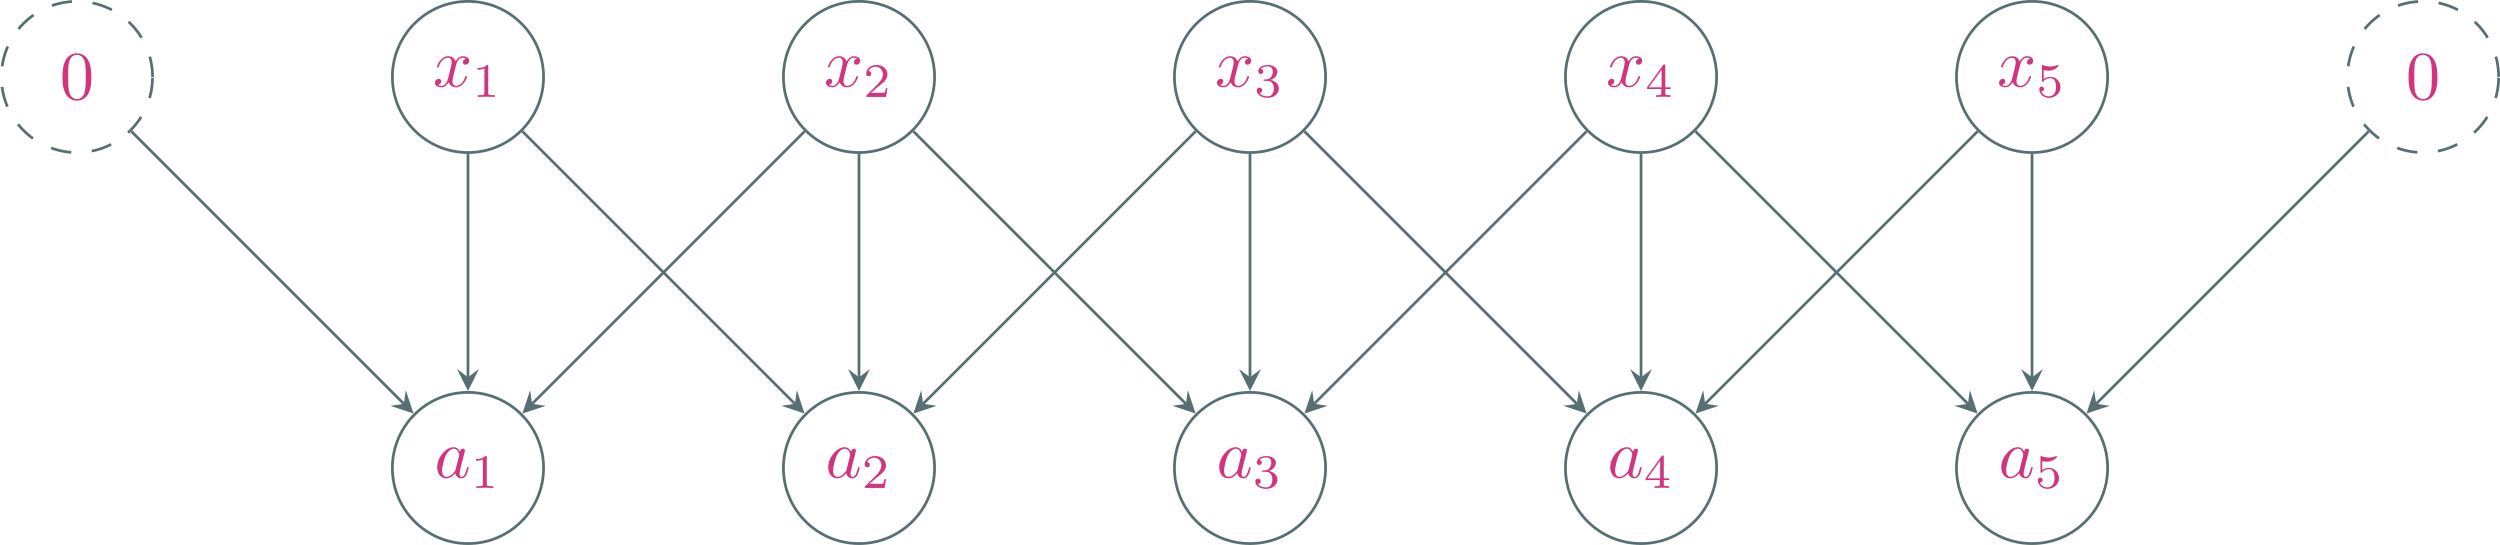 <?xml version="1.0" encoding="UTF-8" standalone="no"?>
<svg
   xmlns:dc="http://purl.org/dc/elements/1.1/"
   xmlns:cc="http://creativecommons.org/ns#"
   xmlns:rdf="http://www.w3.org/1999/02/22-rdf-syntax-ns#"
   xmlns:svg="http://www.w3.org/2000/svg"
   xmlns="http://www.w3.org/2000/svg"
   xmlns:xlink="http://www.w3.org/1999/xlink"
   xmlns:sodipodi="http://sodipodi.sourceforge.net/DTD/sodipodi-0.dtd"
   xmlns:inkscape="http://www.inkscape.org/namespaces/inkscape"
   width="362.474pt"
   height="79.009pt"
   viewBox="0 0 362.474 79.009"
   version="1.1"
   id="svg249"
   sodipodi:docname="convolution1d-padding.svg"
   inkscape:version="1.0.1 (3bc2e813f5, 2020-09-07)">
  <sodipodi:namedview
     pagecolor="#ffffff"
     bordercolor="#666666"
     borderopacity="1"
     objecttolerance="10"
     gridtolerance="10"
     guidetolerance="10"
     inkscape:pageopacity="0"
     inkscape:pageshadow="2"
     inkscape:window-width="3840"
     inkscape:window-height="2106"
     id="namedview251"
     showgrid="false"
     inkscape:zoom="4.8810398"
     inkscape:cx="164.51413"
     inkscape:cy="52.672668"
     inkscape:window-x="0"
     inkscape:window-y="54"
     inkscape:window-maximized="0"
     inkscape:current-layer="svg249" />
  <defs
     id="defs58">
    <g
       id="g35">
      <symbol
         overflow="visible"
         id="glyph0-0">
        <path
           style="stroke:none;"
           d=""
           id="path2" />
      </symbol>
      <symbol
         overflow="visible"
         id="glyph0-1">
        <path
           style="stroke:none;"
           d="M 3.328 -3.016 C 3.391 -3.266 3.625 -4.188 4.312 -4.188 C 4.359 -4.188 4.609 -4.188 4.812 -4.062 C 4.531 -4 4.344 -3.766 4.344 -3.516 C 4.344 -3.359 4.453 -3.172 4.719 -3.172 C 4.938 -3.172 5.25 -3.344 5.25 -3.75 C 5.25 -4.266 4.672 -4.406 4.328 -4.406 C 3.75 -4.406 3.406 -3.875 3.281 -3.656 C 3.031 -4.312 2.5 -4.406 2.203 -4.406 C 1.172 -4.406 0.594 -3.125 0.594 -2.875 C 0.594 -2.766 0.703 -2.766 0.719 -2.766 C 0.797 -2.766 0.828 -2.797 0.844 -2.875 C 1.188 -3.938 1.844 -4.188 2.188 -4.188 C 2.375 -4.188 2.719 -4.094 2.719 -3.516 C 2.719 -3.203 2.547 -2.547 2.188 -1.141 C 2.031 -0.531 1.672 -0.109 1.234 -0.109 C 1.172 -0.109 0.953 -0.109 0.734 -0.234 C 0.984 -0.297 1.203 -0.5 1.203 -0.781 C 1.203 -1.047 0.984 -1.125 0.844 -1.125 C 0.531 -1.125 0.297 -0.875 0.297 -0.547 C 0.297 -0.094 0.781 0.109 1.219 0.109 C 1.891 0.109 2.25 -0.594 2.266 -0.641 C 2.391 -0.281 2.75 0.109 3.344 0.109 C 4.375 0.109 4.938 -1.172 4.938 -1.422 C 4.938 -1.531 4.859 -1.531 4.828 -1.531 C 4.734 -1.531 4.719 -1.484 4.688 -1.422 C 4.359 -0.344 3.688 -0.109 3.375 -0.109 C 2.984 -0.109 2.828 -0.422 2.828 -0.766 C 2.828 -0.984 2.875 -1.203 2.984 -1.641 Z M 3.328 -3.016 "
           id="path5" />
      </symbol>
      <symbol
         overflow="visible"
         id="glyph0-2">
        <path
           style="stroke:none;"
           d="M 3.719 -3.766 C 3.531 -4.141 3.25 -4.406 2.797 -4.406 C 1.641 -4.406 0.406 -2.938 0.406 -1.484 C 0.406 -0.547 0.953 0.109 1.719 0.109 C 1.922 0.109 2.422 0.062 3.016 -0.641 C 3.094 -0.219 3.453 0.109 3.922 0.109 C 4.281 0.109 4.5 -0.125 4.672 -0.438 C 4.828 -0.797 4.969 -1.406 4.969 -1.422 C 4.969 -1.531 4.875 -1.531 4.844 -1.531 C 4.75 -1.531 4.734 -1.484 4.703 -1.344 C 4.531 -0.703 4.359 -0.109 3.953 -0.109 C 3.672 -0.109 3.656 -0.375 3.656 -0.562 C 3.656 -0.781 3.672 -0.875 3.781 -1.312 C 3.891 -1.719 3.906 -1.828 4 -2.203 L 4.359 -3.594 C 4.422 -3.875 4.422 -3.891 4.422 -3.938 C 4.422 -4.109 4.312 -4.203 4.141 -4.203 C 3.891 -4.203 3.75 -3.984 3.719 -3.766 Z M 3.078 -1.188 C 3.016 -1 3.016 -0.984 2.875 -0.812 C 2.438 -0.266 2.031 -0.109 1.75 -0.109 C 1.25 -0.109 1.109 -0.656 1.109 -1.047 C 1.109 -1.547 1.422 -2.766 1.656 -3.234 C 1.969 -3.812 2.406 -4.188 2.812 -4.188 C 3.453 -4.188 3.594 -3.375 3.594 -3.312 C 3.594 -3.25 3.578 -3.188 3.562 -3.141 Z M 3.078 -1.188 "
           id="path8" />
      </symbol>
      <symbol
         overflow="visible"
         id="glyph1-0">
        <path
           style="stroke:none;"
           d=""
           id="path11" />
      </symbol>
      <symbol
         overflow="visible"
         id="glyph1-1">
        <path
           style="stroke:none;"
           d="M 2.328 -4.438 C 2.328 -4.625 2.328 -4.625 2.125 -4.625 C 1.672 -4.188 1.047 -4.188 0.766 -4.188 L 0.766 -3.938 C 0.922 -3.938 1.391 -3.938 1.766 -4.125 L 1.766 -0.578 C 1.766 -0.344 1.766 -0.25 1.078 -0.25 L 0.812 -0.25 L 0.812 0 C 0.938 0 1.797 -0.031 2.047 -0.031 C 2.266 -0.031 3.141 0 3.297 0 L 3.297 -0.25 L 3.031 -0.25 C 2.328 -0.25 2.328 -0.344 2.328 -0.578 Z M 2.328 -4.438 "
           id="path14" />
      </symbol>
      <symbol
         overflow="visible"
         id="glyph1-2">
        <path
           style="stroke:none;"
           d="M 3.516 -1.266 L 3.281 -1.266 C 3.266 -1.109 3.188 -0.703 3.094 -0.641 C 3.047 -0.594 2.516 -0.594 2.406 -0.594 L 1.125 -0.594 C 1.859 -1.234 2.109 -1.438 2.516 -1.766 C 3.031 -2.172 3.516 -2.609 3.516 -3.266 C 3.516 -4.109 2.781 -4.625 1.891 -4.625 C 1.031 -4.625 0.438 -4.016 0.438 -3.375 C 0.438 -3.031 0.734 -2.984 0.812 -2.984 C 0.969 -2.984 1.172 -3.109 1.172 -3.359 C 1.172 -3.484 1.125 -3.734 0.766 -3.734 C 0.984 -4.219 1.453 -4.375 1.781 -4.375 C 2.484 -4.375 2.844 -3.828 2.844 -3.266 C 2.844 -2.656 2.406 -2.188 2.188 -1.938 L 0.516 -0.266 C 0.438 -0.203 0.438 -0.188 0.438 0 L 3.312 0 Z M 3.516 -1.266 "
           id="path17" />
      </symbol>
      <symbol
         overflow="visible"
         id="glyph1-3">
        <path
           style="stroke:none;"
           d="M 1.906 -2.328 C 2.453 -2.328 2.844 -1.953 2.844 -1.203 C 2.844 -0.344 2.328 -0.078 1.938 -0.078 C 1.656 -0.078 1.031 -0.156 0.75 -0.578 C 1.078 -0.578 1.156 -0.812 1.156 -0.969 C 1.156 -1.188 0.984 -1.344 0.766 -1.344 C 0.578 -1.344 0.375 -1.219 0.375 -0.938 C 0.375 -0.281 1.094 0.141 1.938 0.141 C 2.906 0.141 3.578 -0.516 3.578 -1.203 C 3.578 -1.75 3.141 -2.297 2.375 -2.453 C 3.094 -2.719 3.359 -3.234 3.359 -3.672 C 3.359 -4.219 2.734 -4.625 1.953 -4.625 C 1.188 -4.625 0.594 -4.25 0.594 -3.688 C 0.594 -3.453 0.75 -3.328 0.953 -3.328 C 1.172 -3.328 1.312 -3.484 1.312 -3.672 C 1.312 -3.875 1.172 -4.031 0.953 -4.047 C 1.203 -4.344 1.672 -4.422 1.938 -4.422 C 2.25 -4.422 2.688 -4.266 2.688 -3.672 C 2.688 -3.375 2.594 -3.047 2.406 -2.844 C 2.188 -2.578 1.984 -2.562 1.641 -2.531 C 1.469 -2.516 1.453 -2.516 1.422 -2.516 C 1.406 -2.516 1.344 -2.5 1.344 -2.422 C 1.344 -2.328 1.406 -2.328 1.531 -2.328 Z M 1.906 -2.328 "
           id="path20" />
      </symbol>
      <symbol
         overflow="visible"
         id="glyph1-4">
        <path
           style="stroke:none;"
           d="M 3.688 -1.141 L 3.688 -1.391 L 2.906 -1.391 L 2.906 -4.5 C 2.906 -4.641 2.906 -4.703 2.766 -4.703 C 2.672 -4.703 2.641 -4.703 2.578 -4.594 L 0.266 -1.391 L 0.266 -1.141 L 2.328 -1.141 L 2.328 -0.578 C 2.328 -0.328 2.328 -0.25 1.75 -0.25 L 1.562 -0.25 L 1.562 0 C 1.922 -0.016 2.359 -0.031 2.609 -0.031 C 2.875 -0.031 3.312 -0.016 3.672 0 L 3.672 -0.25 L 3.484 -0.25 C 2.906 -0.25 2.906 -0.328 2.906 -0.578 L 2.906 -1.141 Z M 2.375 -3.938 L 2.375 -1.391 L 0.531 -1.391 Z M 2.375 -3.938 "
           id="path23" />
      </symbol>
      <symbol
         overflow="visible"
         id="glyph1-5">
        <path
           style="stroke:none;"
           d="M 1.078 -3.891 C 1.438 -3.797 1.641 -3.797 1.75 -3.797 C 2.672 -3.797 3.219 -4.422 3.219 -4.531 C 3.219 -4.609 3.172 -4.625 3.141 -4.625 C 3.125 -4.625 3.109 -4.625 3.078 -4.609 C 2.906 -4.547 2.547 -4.406 2.031 -4.406 C 1.828 -4.406 1.469 -4.422 1.016 -4.594 C 0.938 -4.625 0.922 -4.625 0.922 -4.625 C 0.828 -4.625 0.828 -4.547 0.828 -4.438 L 0.828 -2.391 C 0.828 -2.266 0.828 -2.188 0.938 -2.188 C 1 -2.188 1.016 -2.188 1.078 -2.281 C 1.375 -2.656 1.812 -2.719 2.047 -2.719 C 2.469 -2.719 2.656 -2.391 2.688 -2.328 C 2.812 -2.094 2.859 -1.828 2.859 -1.422 C 2.859 -1.219 2.859 -0.812 2.641 -0.5 C 2.469 -0.25 2.172 -0.078 1.828 -0.078 C 1.375 -0.078 0.906 -0.328 0.734 -0.797 C 1 -0.781 1.141 -0.953 1.141 -1.141 C 1.141 -1.438 0.875 -1.484 0.781 -1.484 C 0.781 -1.484 0.438 -1.484 0.438 -1.109 C 0.438 -0.484 1.016 0.141 1.844 0.141 C 2.734 0.141 3.516 -0.516 3.516 -1.406 C 3.516 -2.188 2.922 -2.906 2.062 -2.906 C 1.75 -2.906 1.391 -2.844 1.078 -2.578 Z M 1.078 -3.891 "
           id="path26" />
      </symbol>
      <symbol
         overflow="visible"
         id="glyph2-0">
        <path
           style="stroke:none;"
           d=""
           id="path29" />
      </symbol>
      <symbol
         overflow="visible"
         id="glyph2-1">
        <path
           style="stroke:none;"
           d="M 4.578 -3.188 C 4.578 -3.984 4.531 -4.781 4.188 -5.516 C 3.734 -6.484 2.906 -6.641 2.5 -6.641 C 1.891 -6.641 1.172 -6.375 0.75 -5.453 C 0.438 -4.766 0.391 -3.984 0.391 -3.188 C 0.391 -2.438 0.422 -1.547 0.844 -0.781 C 1.266 0.016 2 0.219 2.484 0.219 C 3.016 0.219 3.781 0.016 4.219 -0.938 C 4.531 -1.625 4.578 -2.406 4.578 -3.188 Z M 2.484 0 C 2.094 0 1.5 -0.25 1.328 -1.203 C 1.219 -1.797 1.219 -2.719 1.219 -3.312 C 1.219 -3.953 1.219 -4.609 1.297 -5.141 C 1.484 -6.328 2.234 -6.422 2.484 -6.422 C 2.812 -6.422 3.469 -6.234 3.656 -5.25 C 3.766 -4.688 3.766 -3.938 3.766 -3.312 C 3.766 -2.562 3.766 -1.891 3.656 -1.25 C 3.5 -0.297 2.938 0 2.484 0 Z M 2.484 0 "
           id="path32" />
      </symbol>
    </g>
    <clipPath
       id="clip1">
      <path
         d="M 0 0 L 362.473 0 L 362.473 79.008 L 0 79.008 Z M 0 0 "
         id="path37" />
    </clipPath>
    <clipPath
       id="clip2">
      <path
         d="M 334 0 L 362.473 0 L 362.473 28 L 334 28 Z M 334 0 "
         id="path40" />
    </clipPath>
    <clipPath
       id="clip3">
      <path
         d="M 51 51 L 85 51 L 85 79.008 L 51 79.008 Z M 51 51 "
         id="path43" />
    </clipPath>
    <clipPath
       id="clip4">
      <path
         d="M 107 51 L 142 51 L 142 79.008 L 107 79.008 Z M 107 51 "
         id="path46" />
    </clipPath>
    <clipPath
       id="clip5">
      <path
         d="M 164 51 L 198 51 L 198 79.008 L 164 79.008 Z M 164 51 "
         id="path49" />
    </clipPath>
    <clipPath
       id="clip6">
      <path
         d="M 221 51 L 255 51 L 255 79.008 L 221 79.008 Z M 221 51 "
         id="path52" />
    </clipPath>
    <clipPath
       id="clip7">
      <path
         d="M 278 51 L 312 51 L 312 79.008 L 278 79.008 Z M 278 51 "
         id="path55" />
    </clipPath>
  </defs>
  <g
     id="g442">
    <path
       style="fill:none;stroke:#576e73;stroke-width:0.399;stroke-linecap:butt;stroke-linejoin:miter;stroke-miterlimit:10;stroke-opacity:1"
       d="m 78.812,11.156 c 0,-6.051 -4.91,-10.957 -10.961,-10.957 -6.051,0 -10.961,4.906 -10.961,10.957 0,6.055 4.91,10.961 10.961,10.961 6.051,0 10.961,-4.906 10.961,-10.961 z m 0,0"
       id="path64" />
    <use
       xlink:href="#glyph0-1"
       x="62.769"
       y="12.555"
       id="use66"
       width="100%"
       height="100%"
       style="fill:#d1357f;fill-opacity:1" />
    <use
       xlink:href="#glyph1-1"
       x="68.463"
       y="14.05"
       id="use70"
       width="100%"
       height="100%"
       style="fill:#d1357f;fill-opacity:1" />
    <path
       style="fill:none;stroke:#576e73;stroke-width:0.399;stroke-linecap:butt;stroke-linejoin:miter;stroke-miterlimit:10;stroke-opacity:1"
       d="m 135.504,11.156 c 0,-6.051 -4.906,-10.957 -10.957,-10.957 -6.055,0 -10.961,4.906 -10.961,10.957 0,6.055 4.906,10.961 10.961,10.961 6.051,0 10.957,-4.906 10.957,-10.961 z m 0,0"
       id="path74" />
    <use
       xlink:href="#glyph0-1"
       x="119.462"
       y="12.555"
       id="use76"
       width="100%"
       height="100%"
       style="fill:#d1357f;fill-opacity:1" />
    <use
       xlink:href="#glyph1-2"
       x="125.156"
       y="14.05"
       id="use80"
       width="100%"
       height="100%"
       style="fill:#d1357f;fill-opacity:1" />
    <path
       style="fill:none;stroke:#576e73;stroke-width:0.399;stroke-linecap:butt;stroke-linejoin:miter;stroke-miterlimit:10;stroke-opacity:1"
       d="m 192.199,11.156 c 0,-6.051 -4.906,-10.957 -10.961,-10.957 -6.051,0 -10.957,4.906 -10.957,10.957 0,6.055 4.906,10.961 10.957,10.961 6.055,0 10.961,-4.906 10.961,-10.961 z m 0,0"
       id="path84" />
    <use
       xlink:href="#glyph0-1"
       x="176.155"
       y="12.555"
       id="use86"
       width="100%"
       height="100%"
       style="fill:#d1357f;fill-opacity:1" />
    <use
       xlink:href="#glyph1-3"
       x="181.849"
       y="14.05"
       id="use90"
       width="100%"
       height="100%"
       style="fill:#d1357f;fill-opacity:1" />
    <path
       style="fill:none;stroke:#576e73;stroke-width:0.399;stroke-linecap:butt;stroke-linejoin:miter;stroke-miterlimit:10;stroke-opacity:1"
       d="m 248.891,11.156 c 0,-6.051 -4.906,-10.957 -10.957,-10.957 -6.055,0 -10.961,4.906 -10.961,10.957 0,6.055 4.906,10.961 10.961,10.961 6.051,0 10.957,-4.906 10.957,-10.961 z m 0,0"
       id="path94" />
    <use
       xlink:href="#glyph0-1"
       x="232.848"
       y="12.555"
       id="use96"
       width="100%"
       height="100%"
       style="fill:#d1357f;fill-opacity:1" />
    <use
       xlink:href="#glyph1-4"
       x="238.542"
       y="14.05"
       id="use100"
       width="100%"
       height="100%"
       style="fill:#d1357f;fill-opacity:1" />
    <path
       style="fill:none;stroke:#576e73;stroke-width:0.399;stroke-linecap:butt;stroke-linejoin:miter;stroke-miterlimit:10;stroke-opacity:1"
       d="m 305.586,11.156 c 0,-6.051 -4.906,-10.957 -10.961,-10.957 -6.051,0 -10.957,4.906 -10.957,10.957 0,6.055 4.906,10.961 10.957,10.961 6.055,0 10.961,-4.906 10.961,-10.961 z m 0,0"
       id="path104" />
    <use
       xlink:href="#glyph0-1"
       x="289.541"
       y="12.555"
       id="use106"
       width="100%"
       height="100%"
       style="fill:#d1357f;fill-opacity:1" />
    <use
       xlink:href="#glyph1-5"
       x="295.235"
       y="14.05"
       id="use110"
       width="100%"
       height="100%"
       style="fill:#d1357f;fill-opacity:1" />
    <path
       style="fill:none;stroke:#576e73;stroke-width:0.399;stroke-linecap:butt;stroke-linejoin:miter;stroke-miterlimit:10;stroke-dasharray:2.989, 2.989;stroke-opacity:1"
       d="m 22.117,11.156 c 0,-6.051 -4.906,-10.957 -10.961,-10.957 -6.051,0 -10.957,4.906 -10.957,10.957 0,6.055 4.906,10.961 10.957,10.961 6.055,0 10.961,-4.906 10.961,-10.961 z m 0,0"
       id="path114" />
    <use
       xlink:href="#glyph2-1"
       x="8.667"
       y="14.368"
       id="use116"
       width="100%"
       height="100%"
       style="fill:#d1357f;fill-opacity:1" />
    <path
       style="clip-rule:nonzero;fill:none;stroke:#576e73;stroke-width:0.399;stroke-linecap:butt;stroke-linejoin:miter;stroke-miterlimit:10;stroke-dasharray:2.989, 2.989;stroke-opacity:1"
       d="m 362.277,11.156 c 0,-6.051 -4.906,-10.957 -10.957,-10.957 -6.055,0 -10.961,4.906 -10.961,10.957 0,6.055 4.906,10.961 10.961,10.961 6.051,0 10.957,-4.906 10.957,-10.961 z m 0,0"
       id="path120" />
    <use
       xlink:href="#glyph2-1"
       x="348.825"
       y="14.368"
       id="use124"
       width="100%"
       height="100%"
       style="fill:#d1357f;fill-opacity:1" />
    <path
       style="clip-rule:nonzero;fill:none;stroke:#576e73;stroke-width:0.399;stroke-linecap:butt;stroke-linejoin:miter;stroke-miterlimit:10;stroke-opacity:1"
       d="m 78.812,67.852 c 0,-6.051 -4.91,-10.961 -10.961,-10.961 -6.051,0 -10.961,4.91 -10.961,10.961 0,6.051 4.91,10.961 10.961,10.961 6.051,0 10.961,-4.91 10.961,-10.961 z m 0,0"
       id="path128" />
    <use
       xlink:href="#glyph0-2"
       x="62.983"
       y="69.248"
       id="use132"
       width="100%"
       height="100%"
       style="fill:#d1357f;fill-opacity:1" />
    <use
       xlink:href="#glyph1-1"
       x="68.249"
       y="70.743"
       id="use136"
       width="100%"
       height="100%"
       style="fill:#d1357f;fill-opacity:1" />
    <path
       style="clip-rule:nonzero;fill:none;stroke:#576e73;stroke-width:0.399;stroke-linecap:butt;stroke-linejoin:miter;stroke-miterlimit:10;stroke-opacity:1"
       d="m 135.504,67.852 c 0,-6.051 -4.906,-10.961 -10.957,-10.961 -6.055,0 -10.961,4.91 -10.961,10.961 0,6.051 4.906,10.961 10.961,10.961 6.051,0 10.957,-4.91 10.957,-10.961 z m 0,0"
       id="path140" />
    <use
       xlink:href="#glyph0-2"
       x="119.676"
       y="69.248"
       id="use144"
       width="100%"
       height="100%"
       style="fill:#d1357f;fill-opacity:1" />
    <use
       xlink:href="#glyph1-2"
       x="124.942"
       y="70.743"
       id="use148"
       width="100%"
       height="100%"
       style="fill:#d1357f;fill-opacity:1" />
    <path
       style="clip-rule:nonzero;fill:none;stroke:#576e73;stroke-width:0.399;stroke-linecap:butt;stroke-linejoin:miter;stroke-miterlimit:10;stroke-opacity:1"
       d="m 192.199,67.852 c 0,-6.051 -4.906,-10.961 -10.961,-10.961 -6.051,0 -10.957,4.91 -10.957,10.961 0,6.051 4.906,10.961 10.957,10.961 6.055,0 10.961,-4.91 10.961,-10.961 z m 0,0"
       id="path152" />
    <use
       xlink:href="#glyph0-2"
       x="176.369"
       y="69.248"
       id="use156"
       width="100%"
       height="100%"
       style="fill:#d1357f;fill-opacity:1" />
    <use
       xlink:href="#glyph1-3"
       x="181.635"
       y="70.743"
       id="use160"
       width="100%"
       height="100%"
       style="fill:#d1357f;fill-opacity:1" />
    <path
       style="clip-rule:nonzero;fill:none;stroke:#576e73;stroke-width:0.399;stroke-linecap:butt;stroke-linejoin:miter;stroke-miterlimit:10;stroke-opacity:1"
       d="m 248.891,67.852 c 0,-6.051 -4.906,-10.961 -10.957,-10.961 -6.055,0 -10.961,4.91 -10.961,10.961 0,6.051 4.906,10.961 10.961,10.961 6.051,0 10.957,-4.91 10.957,-10.961 z m 0,0"
       id="path164" />
    <use
       xlink:href="#glyph0-2"
       x="233.062"
       y="69.248"
       id="use168"
       width="100%"
       height="100%"
       style="fill:#d1357f;fill-opacity:1" />
    <use
       xlink:href="#glyph1-4"
       x="238.328"
       y="70.743"
       id="use172"
       width="100%"
       height="100%"
       style="fill:#d1357f;fill-opacity:1" />
    <path
       style="clip-rule:nonzero;fill:none;stroke:#576e73;stroke-width:0.399;stroke-linecap:butt;stroke-linejoin:miter;stroke-miterlimit:10;stroke-opacity:1"
       d="m 305.586,67.852 c 0,-6.051 -4.906,-10.961 -10.961,-10.961 -6.051,0 -10.957,4.91 -10.957,10.961 0,6.051 4.906,10.961 10.957,10.961 6.055,0 10.961,-4.91 10.961,-10.961 z m 0,0"
       id="path176" />
    <use
       xlink:href="#glyph0-2"
       x="289.755"
       y="69.248"
       id="use180"
       width="100%"
       height="100%"
       style="fill:#d1357f;fill-opacity:1" />
    <use
       xlink:href="#glyph1-5"
       x="295.021"
       y="70.743"
       id="use184"
       width="100%"
       height="100%"
       style="fill:#d1357f;fill-opacity:1" />
    <path
       style="fill:none;stroke:#576e73;stroke-width:0.399;stroke-linecap:butt;stroke-linejoin:miter;stroke-miterlimit:10;stroke-opacity:1"
       d="M 19.047,19.047 58.551,58.551"
       id="path188" />
    <path
       style="fill:#576e73;fill-opacity:1;fill-rule:nonzero;stroke:none"
       d="m 59.961,59.961 -1.125,-3.379 -0.285,1.969 -1.969,0.285"
       id="path190" />
    <path
       style="fill:none;stroke:#576e73;stroke-width:0.399;stroke-linecap:butt;stroke-linejoin:miter;stroke-miterlimit:10;stroke-opacity:1"
       d="M 67.852,22.316 V 54.699"
       id="path192" />
    <path
       style="fill:#576e73;fill-opacity:1;fill-rule:nonzero;stroke:none"
       d="m 67.852,56.691 1.594,-3.188 -1.594,1.195 -1.594,-1.195"
       id="path194" />
    <path
       style="fill:none;stroke:#576e73;stroke-width:0.399;stroke-linecap:butt;stroke-linejoin:miter;stroke-miterlimit:10;stroke-opacity:1"
       d="M 116.656,19.047 77.152,58.551"
       id="path196" />
    <path
       style="fill:#576e73;fill-opacity:1;fill-rule:nonzero;stroke:none"
       d="m 75.742,59.961 3.383,-1.125 -1.973,-0.285 -0.285,-1.969"
       id="path198" />
    <path
       style="fill:none;stroke:#576e73;stroke-width:0.399;stroke-linecap:butt;stroke-linejoin:miter;stroke-miterlimit:10;stroke-opacity:1"
       d="M 75.742,19.047 115.246,58.551"
       id="path200" />
    <path
       style="fill:#576e73;fill-opacity:1;fill-rule:nonzero;stroke:none"
       d="m 116.656,59.961 -1.129,-3.379 -0.281,1.969 -1.973,0.285"
       id="path202" />
    <path
       style="fill:none;stroke:#576e73;stroke-width:0.399;stroke-linecap:butt;stroke-linejoin:miter;stroke-miterlimit:10;stroke-opacity:1"
       d="M 124.547,22.316 V 54.699"
       id="path204" />
    <path
       style="fill:#576e73;fill-opacity:1;fill-rule:nonzero;stroke:none"
       d="m 124.547,56.691 1.594,-3.188 -1.594,1.195 -1.594,-1.195"
       id="path206" />
    <path
       style="fill:none;stroke:#576e73;stroke-width:0.399;stroke-linecap:butt;stroke-linejoin:miter;stroke-miterlimit:10;stroke-opacity:1"
       d="M 173.348,19.047 133.844,58.551"
       id="path208" />
    <path
       style="fill:#576e73;fill-opacity:1;fill-rule:nonzero;stroke:none"
       d="m 132.434,59.961 3.383,-1.125 -1.973,-0.285 -0.281,-1.969"
       id="path210" />
    <path
       style="fill:none;stroke:#576e73;stroke-width:0.399;stroke-linecap:butt;stroke-linejoin:miter;stroke-miterlimit:10;stroke-opacity:1"
       d="m 132.434,19.047 39.508,39.504"
       id="path212" />
    <path
       style="fill:#576e73;fill-opacity:1;fill-rule:nonzero;stroke:none"
       d="m 173.348,59.961 -1.125,-3.379 -0.281,1.969 -1.973,0.285"
       id="path214" />
    <path
       style="fill:none;stroke:#576e73;stroke-width:0.399;stroke-linecap:butt;stroke-linejoin:miter;stroke-miterlimit:10;stroke-opacity:1"
       d="M 181.238,22.316 V 54.699"
       id="path216" />
    <path
       style="fill:#576e73;fill-opacity:1;fill-rule:nonzero;stroke:none"
       d="m 181.238,56.691 1.594,-3.188 -1.594,1.195 -1.594,-1.195"
       id="path218" />
    <path
       style="fill:none;stroke:#576e73;stroke-width:0.399;stroke-linecap:butt;stroke-linejoin:miter;stroke-miterlimit:10;stroke-opacity:1"
       d="M 230.043,19.047 190.539,58.551"
       id="path220" />
    <path
       style="fill:#576e73;fill-opacity:1;fill-rule:nonzero;stroke:none"
       d="m 189.129,59.961 3.383,-1.125 -1.973,-0.285 -0.281,-1.969"
       id="path222" />
    <path
       style="fill:none;stroke:#576e73;stroke-width:0.399;stroke-linecap:butt;stroke-linejoin:miter;stroke-miterlimit:10;stroke-opacity:1"
       d="m 189.129,19.047 39.504,39.504"
       id="path224" />
    <path
       style="fill:#576e73;fill-opacity:1;fill-rule:nonzero;stroke:none"
       d="m 230.043,59.961 -1.129,-3.379 -0.281,1.969 -1.973,0.285"
       id="path226" />
    <path
       style="fill:none;stroke:#576e73;stroke-width:0.399;stroke-linecap:butt;stroke-linejoin:miter;stroke-miterlimit:10;stroke-opacity:1"
       d="M 237.934,22.316 V 54.699"
       id="path228" />
    <path
       style="fill:#576e73;fill-opacity:1;fill-rule:nonzero;stroke:none"
       d="m 237.934,56.691 1.594,-3.188 -1.594,1.195 -1.594,-1.195"
       id="path230" />
    <path
       style="fill:none;stroke:#576e73;stroke-width:0.399;stroke-linecap:butt;stroke-linejoin:miter;stroke-miterlimit:10;stroke-opacity:1"
       d="m 286.734,19.047 -39.504,39.504"
       id="path232" />
    <path
       style="fill:#576e73;fill-opacity:1;fill-rule:nonzero;stroke:none"
       d="m 245.824,59.961 3.379,-1.125 -1.973,-0.285 -0.281,-1.969"
       id="path234" />
    <path
       style="fill:none;stroke:#576e73;stroke-width:0.399;stroke-linecap:butt;stroke-linejoin:miter;stroke-miterlimit:10;stroke-opacity:1"
       d="m 245.824,19.047 39.504,39.504"
       id="path236" />
    <path
       style="fill:#576e73;fill-opacity:1;fill-rule:nonzero;stroke:none"
       d="m 286.734,59.961 -1.125,-3.379 -0.281,1.969 -1.973,0.285"
       id="path238" />
    <path
       style="fill:none;stroke:#576e73;stroke-width:0.399;stroke-linecap:butt;stroke-linejoin:miter;stroke-miterlimit:10;stroke-opacity:1"
       d="M 294.625,22.316 V 54.699"
       id="path240" />
    <path
       style="fill:#576e73;fill-opacity:1;fill-rule:nonzero;stroke:none"
       d="m 294.625,56.691 1.594,-3.188 -1.594,1.195 -1.594,-1.195"
       id="path242" />
    <path
       style="fill:none;stroke:#576e73;stroke-width:0.399;stroke-linecap:butt;stroke-linejoin:miter;stroke-miterlimit:10;stroke-opacity:1"
       d="M 343.43,19.047 303.926,58.551"
       id="path244" />
    <path
       style="fill:#576e73;fill-opacity:1;fill-rule:nonzero;stroke:none"
       d="m 302.516,59.961 3.383,-1.125 -1.973,-0.285 -0.281,-1.969"
       id="path246" />
  </g>
</svg>
